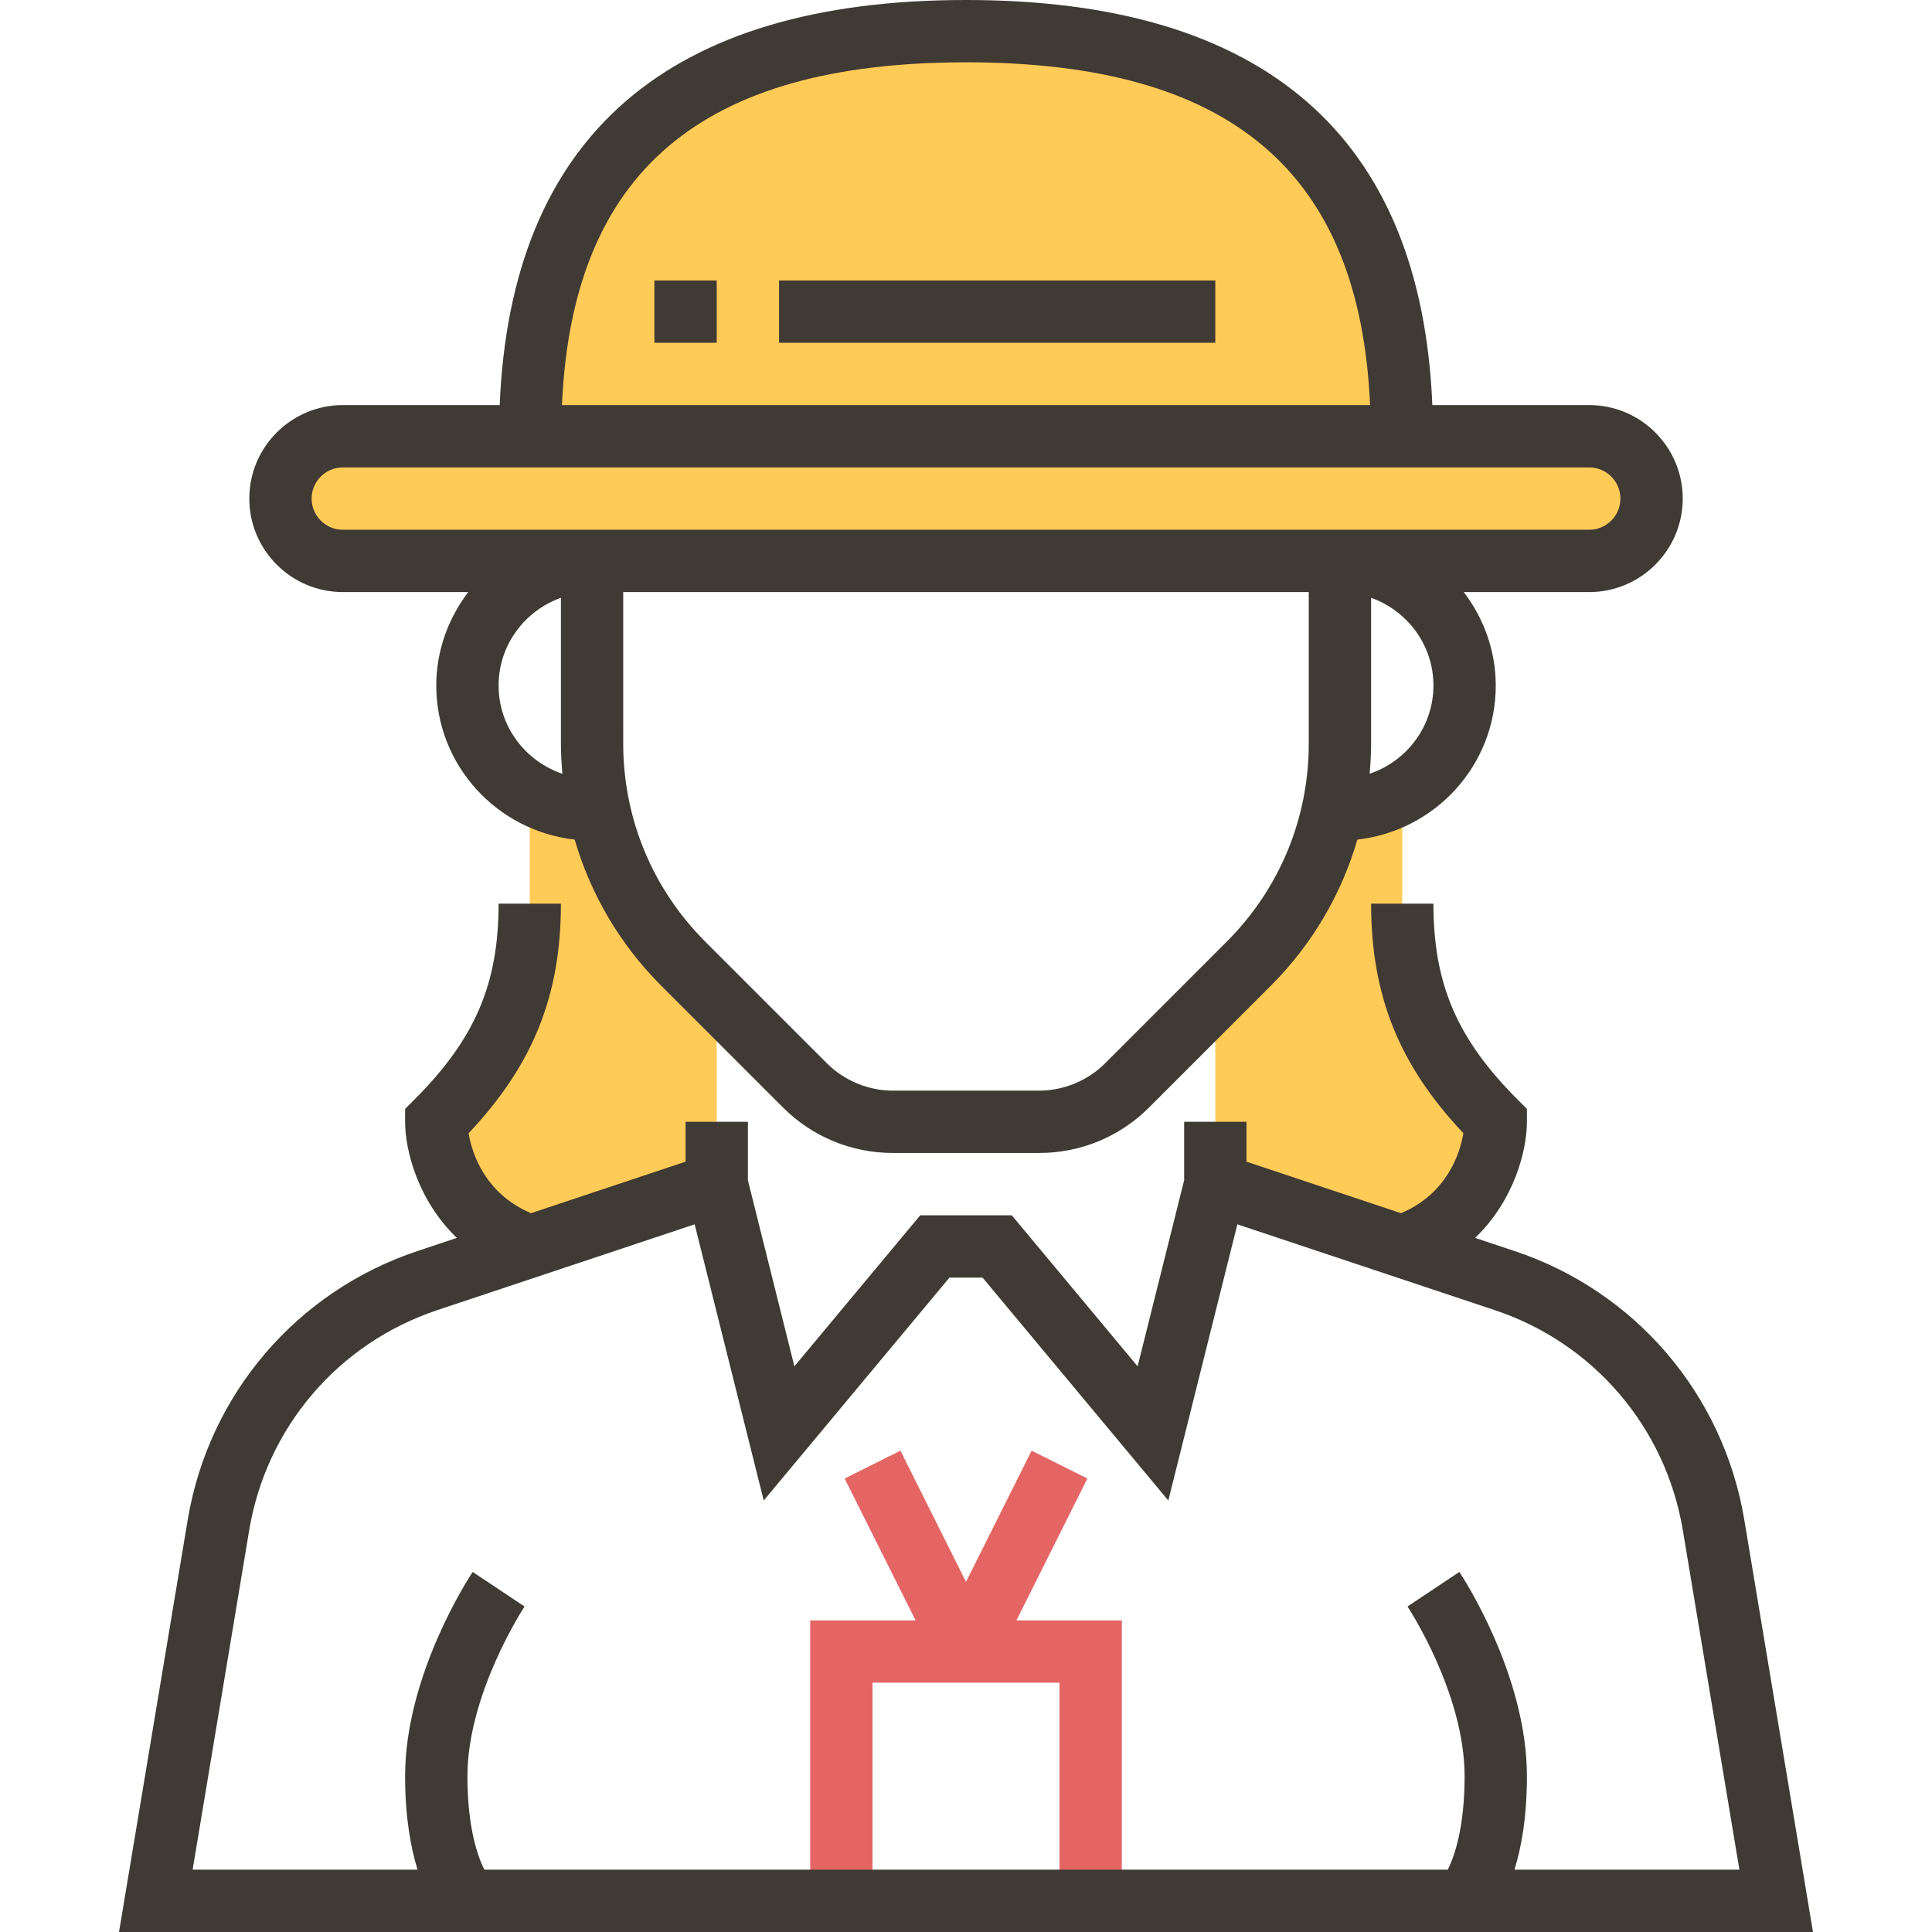 <?xml version="1.0" encoding="iso-8859-1"?>
<!-- Generator: Adobe Illustrator 19.0.0, SVG Export Plug-In . SVG Version: 6.00 Build 0)  -->
<svg version="1.1" id="Capa_1" xmlns="http://www.w3.org/2000/svg" xmlns:xlink="http://www.w3.org/1999/xlink" x="0px" y="0px"
	 viewBox="0 0 496 496" style="enable-background:new 0 0 496 496;" xml:space="preserve">
<g>
	<path style="fill:#FFCB57;" d="M360.004,232v-24h-17.92c-3.256,14.816-10.624,28.536-21.512,39.432L312.004,256v32v16l48,16
		c24-8,24-32,24-32C368.004,272,360.004,256,360.004,232z"/>
	<path style="fill:#FFCB57;" d="M184.004,288v-32l-8.568-8.568c-10.896-10.896-18.264-24.616-21.512-39.432h-17.92v24
		c0,24-8,40-24,56c0,0,0,24,24,32l48-16V288z"/>
</g>
<polygon style="fill:#E56565;" points="260.948,416 279.164,379.576 264.844,372.424 248.004,406.112 231.164,372.424 
	216.844,379.576 235.06,416 208.004,416 208.004,488 224.004,488 224.004,432 272.004,432 272.004,488 288.004,488 288.004,416 "/>
<path style="fill:#FFCB57;" d="M408.004,112h-48c0-57.44-24-104-112-104s-112,46.56-112,104h-48c-8.84,0-16,7.16-16,16
	s7.16,16,16,16h320c8.84,0,16-7.16,16-16S416.844,112,408.004,112z"/>
<g>
	<path style="fill:#3F3A34;" d="M447.812,390.192c-5.368-32.232-27.968-58.68-58.976-69.016l-10.128-3.376
		c10.064-9.672,13.296-22.512,13.296-29.8v-3.312l-2.344-2.344c-15.584-15.584-21.656-29.696-21.656-50.344h-16
		c0,23.536,7.12,41.36,23.688,58.928c-0.856,5.144-4.144,15.496-16.008,20.536l-39.68-13.232V288h-16v15.008l-11.944,47.768
		L259.748,312h-23.496l-32.312,38.776l-11.936-47.768V288h-16v10.232l-39.68,13.224c-11.88-5.048-15.168-15.416-16.016-20.528
		c16.576-17.568,23.696-35.392,23.696-58.928h-16c0,20.648-6.072,34.76-21.656,50.344l-2.344,2.344V288
		c0,7.288,3.232,20.128,13.288,29.808l-10.128,3.376c-31,10.336-53.6,36.784-58.976,69.016L30.556,496h434.888L447.812,390.192z
		 M388.812,480c1.776-5.768,3.192-13.536,3.192-24c0-26.12-16.64-51.376-17.344-52.44l-13.312,8.872
		c0.144,0.224,14.656,22.232,14.656,43.568c0,13.272-2.64,20.624-4.312,24H124.348c-1.736-3.472-4.344-10.816-4.344-24
		c0-21.208,14.512-43.344,14.664-43.568l-13.32-8.864c-0.704,1.056-17.344,26.312-17.344,52.432c0,10.464,1.416,18.232,3.192,24
		H49.452l14.528-87.168c4.392-26.376,22.888-48.008,48.256-56.472l66.104-22.04l17.728,70.904L243.748,328h8.504l47.688,57.224
		l17.728-70.904l66.104,22.04c25.368,8.456,43.856,30.096,48.256,56.472L446.556,480H388.812z"/>
	<path style="fill:#3F3A34;" d="M88.004,152h32.208c-5.08,6.704-8.208,14.96-8.208,24c0,20.528,15.6,37.296,35.536,39.552
		c4.08,14.04,11.616,26.912,22.24,37.536l31.2,31.2C208.532,291.84,218.572,296,229.26,296h37.496c10.68,0,20.728-4.16,28.28-11.712
		l31.2-31.2c10.624-10.624,18.16-23.504,22.24-37.536c19.928-2.256,35.528-19.024,35.528-39.552c0-9.04-3.128-17.296-8.208-24
		h32.208c13.232,0,24-10.768,24-24s-10.768-24-24-24h-40.28c-2.88-68.952-43.04-104-119.72-104s-116.84,35.048-119.72,104h-40.28
		c-13.232,0-24,10.768-24,24S74.772,152,88.004,152z M128.004,176c0-10.416,6.712-19.216,16-22.528v37.392
		c0,2.616,0.152,5.208,0.376,7.784C134.9,195.44,128.004,186.552,128.004,176z M314.916,241.776l-31.2,31.2
		c-4.464,4.464-10.648,7.024-16.968,7.024h-37.496c-6.32,0-12.496-2.56-16.968-7.024l-31.2-31.2
		c-13.6-13.6-21.088-31.68-21.088-50.912V152h176v38.864C336.004,210.096,328.516,228.176,314.916,241.776z M351.628,198.64
		c0.224-2.568,0.376-5.16,0.376-7.776v-37.392c9.288,3.312,16,12.112,16,22.528C368.004,186.552,361.108,195.44,351.628,198.64z
		 M248.004,16c67.968,0,101.064,28.08,103.736,88H144.268C146.94,44.08,180.036,16,248.004,16z M88.004,120h320c4.408,0,8,3.592,8,8
		s-3.592,8-8,8h-320c-4.408,0-8-3.592-8-8S83.596,120,88.004,120z"/>
	<rect x="168.004" y="72" style="fill:#3F3A34;" width="16" height="16"/>
	<rect x="200.004" y="72" style="fill:#3F3A34;" width="112" height="16"/>
</g>
<g>
</g>
<g>
</g>
<g>
</g>
<g>
</g>
<g>
</g>
<g>
</g>
<g>
</g>
<g>
</g>
<g>
</g>
<g>
</g>
<g>
</g>
<g>
</g>
<g>
</g>
<g>
</g>
<g>
</g>
</svg>
